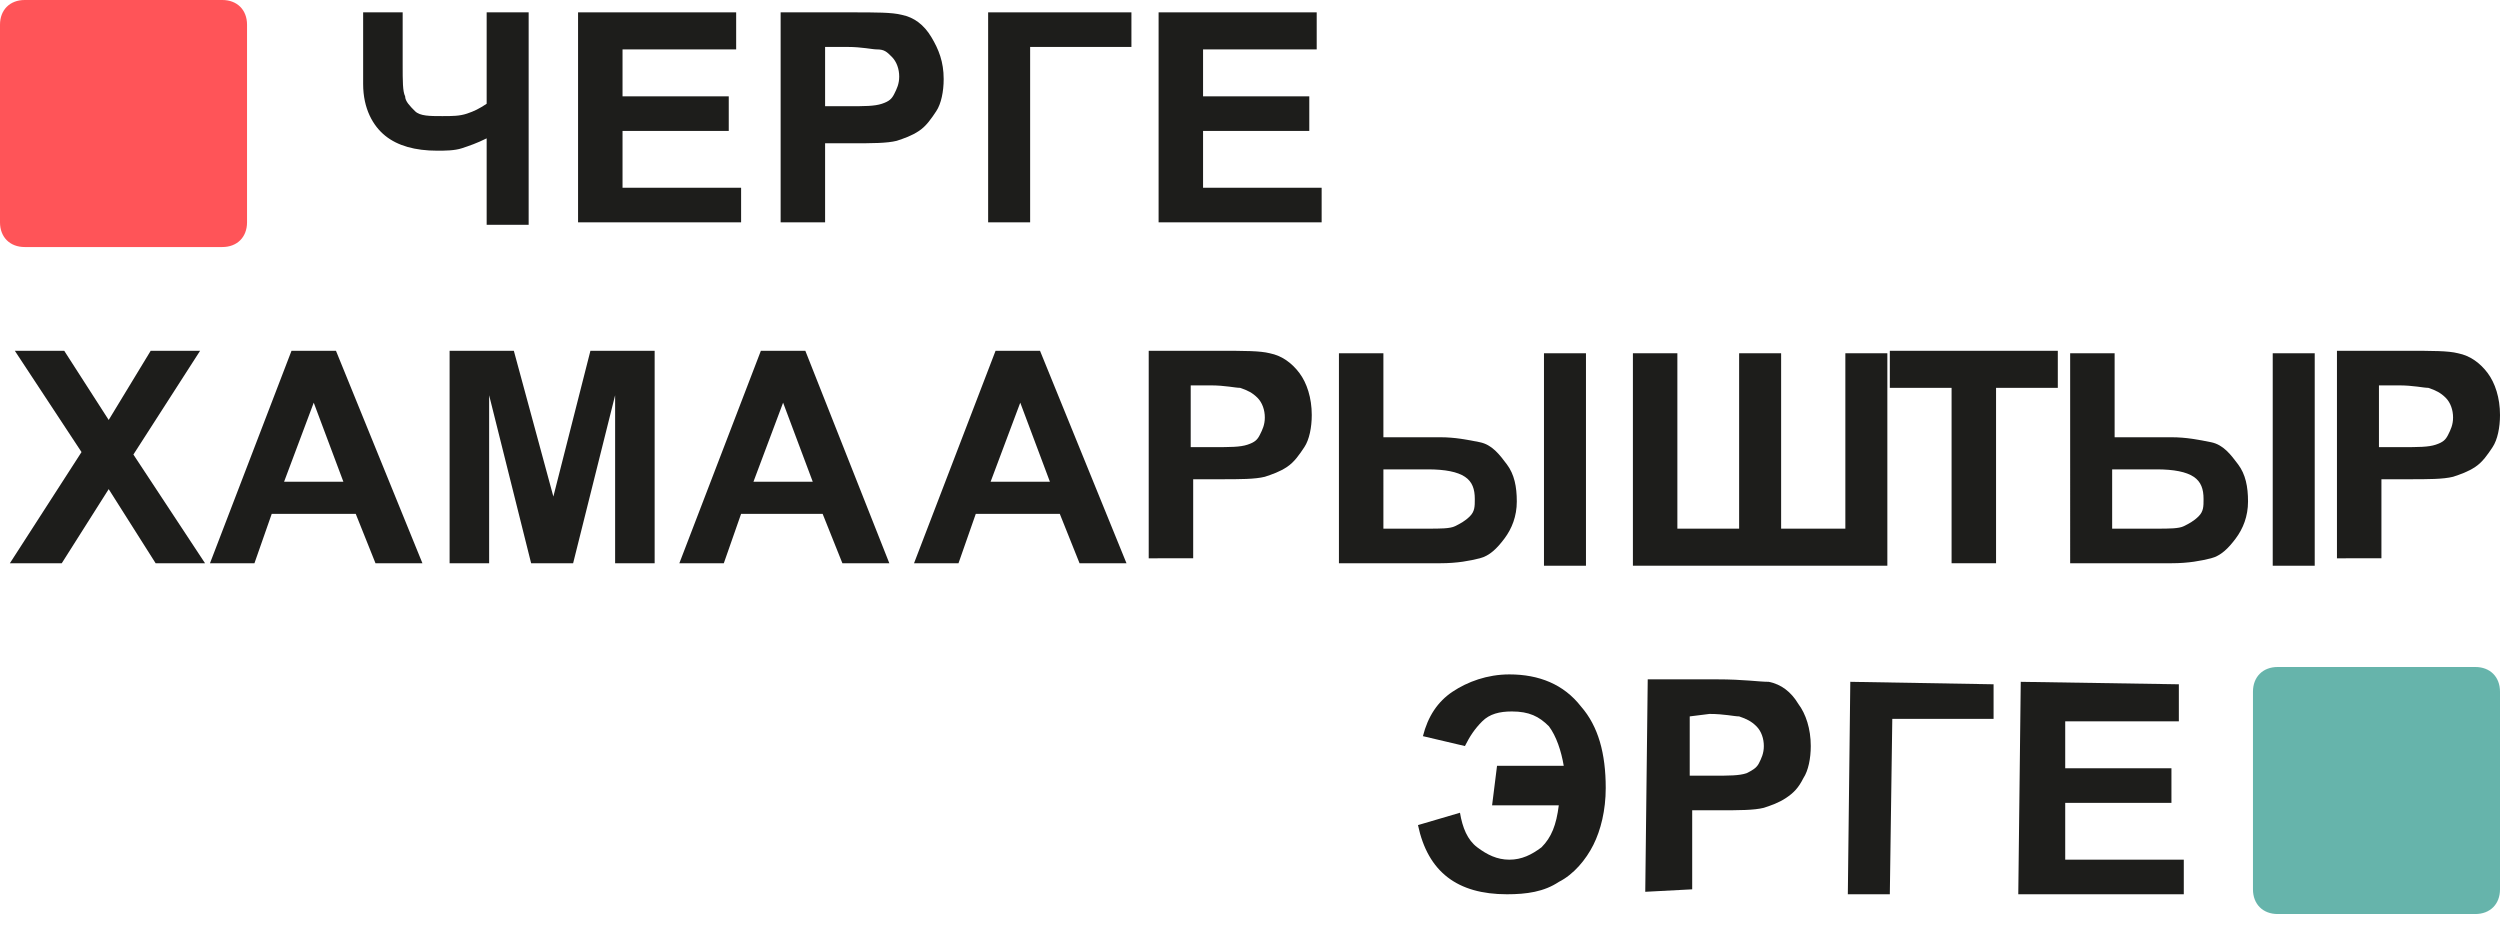 <?xml version="1.0" encoding="utf-8"?>
<!-- Generator: Adobe Illustrator 27.0.0, SVG Export Plug-In . SVG Version: 6.00 Build 0)  -->
<svg version="1.1" id="_Слой_1" xmlns="http://www.w3.org/2000/svg" xmlns:xlink="http://www.w3.org/1999/xlink" x="0px"
	 y="0px" viewBox="0 0 101.2 38" style="enable-background:new 0 0 101.2 38;" xml:space="preserve">
<style type="text/css">
	.st0{enable-background:new    ;}
	.st1{fill:#1D1D1B;}
	.st2{fill:#FF5458;}
	.st3{fill:#66B4AB;}
</style>
<g class="st0">
	<path class="st1" d="M14.6,0.5h1.7v2.1c0,0.7,0,1.1,0.1,1.3c0,0.2,0.2,0.4,0.4,0.6s0.6,0.2,1.1,0.2c0.4,0,0.7,0,1-0.1
		s0.5-0.2,0.8-0.4V0.5h1.7v8.6h-1.7V5.6c-0.4,0.2-0.7,0.3-1,0.4s-0.7,0.1-1,0.1c-0.9,0-1.6-0.2-2.1-0.6s-0.9-1.1-0.9-2.1V0.5z"/>
	<path class="st1" d="M23.4,9.1V0.5h6.4v1.5h-4.6v1.9h4.3v1.4h-4.3v2.3h4.8v1.4H23.4z"/>
	<path class="st1" d="M31.6,9.1V0.5h2.8c1.1,0,1.7,0,2.1,0.1C37,0.7,37.4,1,37.7,1.5s0.5,1,0.5,1.7c0,0.5-0.1,1-0.3,1.3
		s-0.4,0.6-0.7,0.8s-0.6,0.3-0.9,0.4c-0.4,0.1-1,0.1-1.8,0.1h-1.1v3.2H31.6z M33.4,1.9v2.4h0.9c0.7,0,1.1,0,1.4-0.1s0.4-0.2,0.5-0.4
		c0.1-0.2,0.2-0.4,0.2-0.7c0-0.3-0.1-0.6-0.3-0.8S35.8,2,35.5,2c-0.2,0-0.6-0.1-1.2-0.1H33.4z"/>
	<path class="st1" d="M40,0.5h5.8v1.4h-4.1v7.1H40V0.5z"/>
	<path class="st1" d="M46.9,9.1V0.5h6.4v1.5h-4.6v1.9H53v1.4h-4.3v2.3h4.8v1.4H46.9z"/>
</g>
<g class="st0">
	<path class="st1" d="M60.6,31l2.7,0c-0.1-0.6-0.3-1.2-0.6-1.6c-0.4-0.4-0.8-0.6-1.5-0.6c-0.5,0-0.9,0.1-1.2,0.4
		c-0.3,0.3-0.5,0.6-0.7,1l-1.7-0.4c0.2-0.8,0.6-1.4,1.2-1.8s1.4-0.7,2.3-0.7c1.2,0,2.2,0.4,2.9,1.3c0.7,0.8,1,1.9,1,3.3
		c0,0.9-0.2,1.7-0.5,2.3c-0.3,0.6-0.8,1.2-1.4,1.5c-0.6,0.4-1.3,0.5-2.1,0.5c-2,0-3.2-0.9-3.6-2.8l1.7-0.5c0.1,0.6,0.3,1.1,0.7,1.4
		c0.4,0.3,0.8,0.5,1.3,0.5c0.5,0,0.9-0.2,1.3-0.5c0.4-0.4,0.6-0.9,0.7-1.7l-2.7,0L60.6,31z"/>
	<path class="st1" d="M66.6,36.1l0.1-8.6l2.8,0c1.1,0,1.7,0.1,2.1,0.1c0.5,0.1,0.9,0.4,1.2,0.9c0.3,0.4,0.5,1,0.5,1.7
		c0,0.5-0.1,1-0.3,1.3c-0.2,0.4-0.4,0.6-0.7,0.8s-0.6,0.3-0.9,0.4c-0.4,0.1-1,0.1-1.8,0.1l-1.1,0l0,3.2L66.6,36.1z M68.4,29l0,2.4
		l0.9,0c0.7,0,1.1,0,1.4-0.1c0.2-0.1,0.4-0.2,0.5-0.4c0.1-0.2,0.2-0.4,0.2-0.7c0-0.3-0.1-0.6-0.3-0.8s-0.4-0.3-0.7-0.4
		c-0.2,0-0.6-0.1-1.2-0.1L68.4,29z"/>
	<path class="st1" d="M74.9,27.6l5.8,0.1l0,1.4l-4.1,0l-0.1,7.1l-1.7,0L74.9,27.6z"/>
	<path class="st1" d="M81.7,36.2l0.1-8.6l6.4,0.1l0,1.5l-4.6,0l0,1.9l4.3,0l0,1.4l-4.3,0l0,2.3l4.8,0l0,1.4L81.7,36.2z"/>
</g>
<path class="st2" d="M1,0h8c0.6,0,1,0.4,1,1v8c0,0.6-0.4,1-1,1H1c-0.6,0-1-0.4-1-1V1C0,0.4,0.4,0,1,0z"/>
<path class="st3" d="M92.2,27h8c0.6,0,1,0.4,1,1v8c0,0.6-0.4,1-1,1h-8c-0.6,0-1-0.4-1-1v-8C91.2,27.4,91.6,27,92.2,27z"/>
<g class="st0">
	<path class="st1" d="M0.4,22.8l2.9-4.5l-2.7-4.1h2L4.4,17l1.7-2.8h2l-2.7,4.2l2.9,4.4H6.3l-1.9-3l-1.9,3H0.4z"/>
	<path class="st1" d="M17.1,22.8h-1.9l-0.8-2h-3.4l-0.7,2H8.5l3.3-8.6h1.8L17.1,22.8z M13.9,19.5l-1.2-3.2l-1.2,3.2H13.9z"/>
	<path class="st1" d="M18.2,22.8v-8.6h2.6l1.6,5.9l1.5-5.9h2.6v8.6h-1.6v-6.8l-1.7,6.8h-1.7l-1.7-6.8v6.8H18.2z"/>
	<path class="st1" d="M36,22.8h-1.9l-0.8-2H30l-0.7,2h-1.8l3.3-8.6h1.8L36,22.8z M32.9,19.5l-1.2-3.2l-1.2,3.2H32.9z"/>
</g>
<g class="st0">
	<path class="st1" d="M45.6,22.8h-1.9l-0.8-2h-3.4l-0.7,2H37l3.3-8.6h1.8L45.6,22.8z M42.5,19.5l-1.2-3.2l-1.2,3.2H42.5z"/>
</g>
<g class="st0">
	<path class="st1" d="M46.5,22.8v-8.6h2.8c1.1,0,1.7,0,2.1,0.1c0.5,0.1,0.9,0.4,1.2,0.8s0.5,1,0.5,1.7c0,0.5-0.1,1-0.3,1.3
		s-0.4,0.6-0.7,0.8s-0.6,0.3-0.9,0.4c-0.4,0.1-1,0.1-1.8,0.1h-1.1v3.2H46.5z M48.2,15.7v2.4h0.9c0.7,0,1.1,0,1.4-0.1
		s0.4-0.2,0.5-0.4s0.2-0.4,0.2-0.7c0-0.3-0.1-0.6-0.3-0.8c-0.2-0.2-0.4-0.3-0.7-0.4c-0.2,0-0.6-0.1-1.2-0.1H48.2z"/>
</g>
<g class="st0">
	<path class="st1" d="M54.3,14.3h1.7v3.4h2.3c0.6,0,1.1,0.1,1.6,0.2s0.8,0.5,1.1,0.9s0.4,0.9,0.4,1.5c0,0.6-0.2,1.1-0.5,1.5
		s-0.6,0.7-1,0.8s-0.9,0.2-1.6,0.2h-4.1V14.3z M56.1,21.4h1.7c0.5,0,0.9,0,1.1-0.1s0.4-0.2,0.6-0.4s0.2-0.4,0.2-0.7
		c0-0.4-0.1-0.7-0.4-0.9s-0.8-0.3-1.5-0.3h-1.8V21.4z M62.5,14.3h1.7v8.6h-1.7V14.3z"/>
	<path class="st1" d="M66.2,14.3h1.7v7.1h2.5v-7.1h1.7v7.1h2.6v-7.1h1.7l0,8.6l-10.3,0V14.3z"/>
</g>
<g class="st0">
	<path class="st1" d="M79,22.8v-7.1h-2.5v-1.5h6.8v1.5h-2.5v7.1H79z"/>
</g>
<g class="st0">
	<path class="st1" d="M83.9,14.3h1.7v3.4h2.3c0.6,0,1.1,0.1,1.6,0.2s0.8,0.5,1.1,0.9s0.4,0.9,0.4,1.5c0,0.6-0.2,1.1-0.5,1.5
		s-0.6,0.7-1,0.8s-0.9,0.2-1.6,0.2h-4.1V14.3z M85.6,21.4h1.7c0.5,0,0.9,0,1.1-0.1s0.4-0.2,0.6-0.4s0.2-0.4,0.2-0.7
		c0-0.4-0.1-0.7-0.4-0.9s-0.8-0.3-1.5-0.3h-1.8V21.4z M92,14.3h1.7v8.6H92V14.3z"/>
</g>
<g class="st0">
	<path class="st1" d="M94.6,22.8v-8.6h2.8c1.1,0,1.7,0,2.1,0.1c0.5,0.1,0.9,0.4,1.2,0.8s0.5,1,0.5,1.7c0,0.5-0.1,1-0.3,1.3
		s-0.4,0.6-0.7,0.8s-0.6,0.3-0.9,0.4c-0.4,0.1-1,0.1-1.8,0.1h-1.1v3.2H94.6z M96.3,15.7v2.4h0.9c0.7,0,1.1,0,1.4-0.1
		s0.4-0.2,0.5-0.4s0.2-0.4,0.2-0.7c0-0.3-0.1-0.6-0.3-0.8c-0.2-0.2-0.4-0.3-0.7-0.4c-0.2,0-0.6-0.1-1.2-0.1H96.3z"/>
</g>
</svg>
